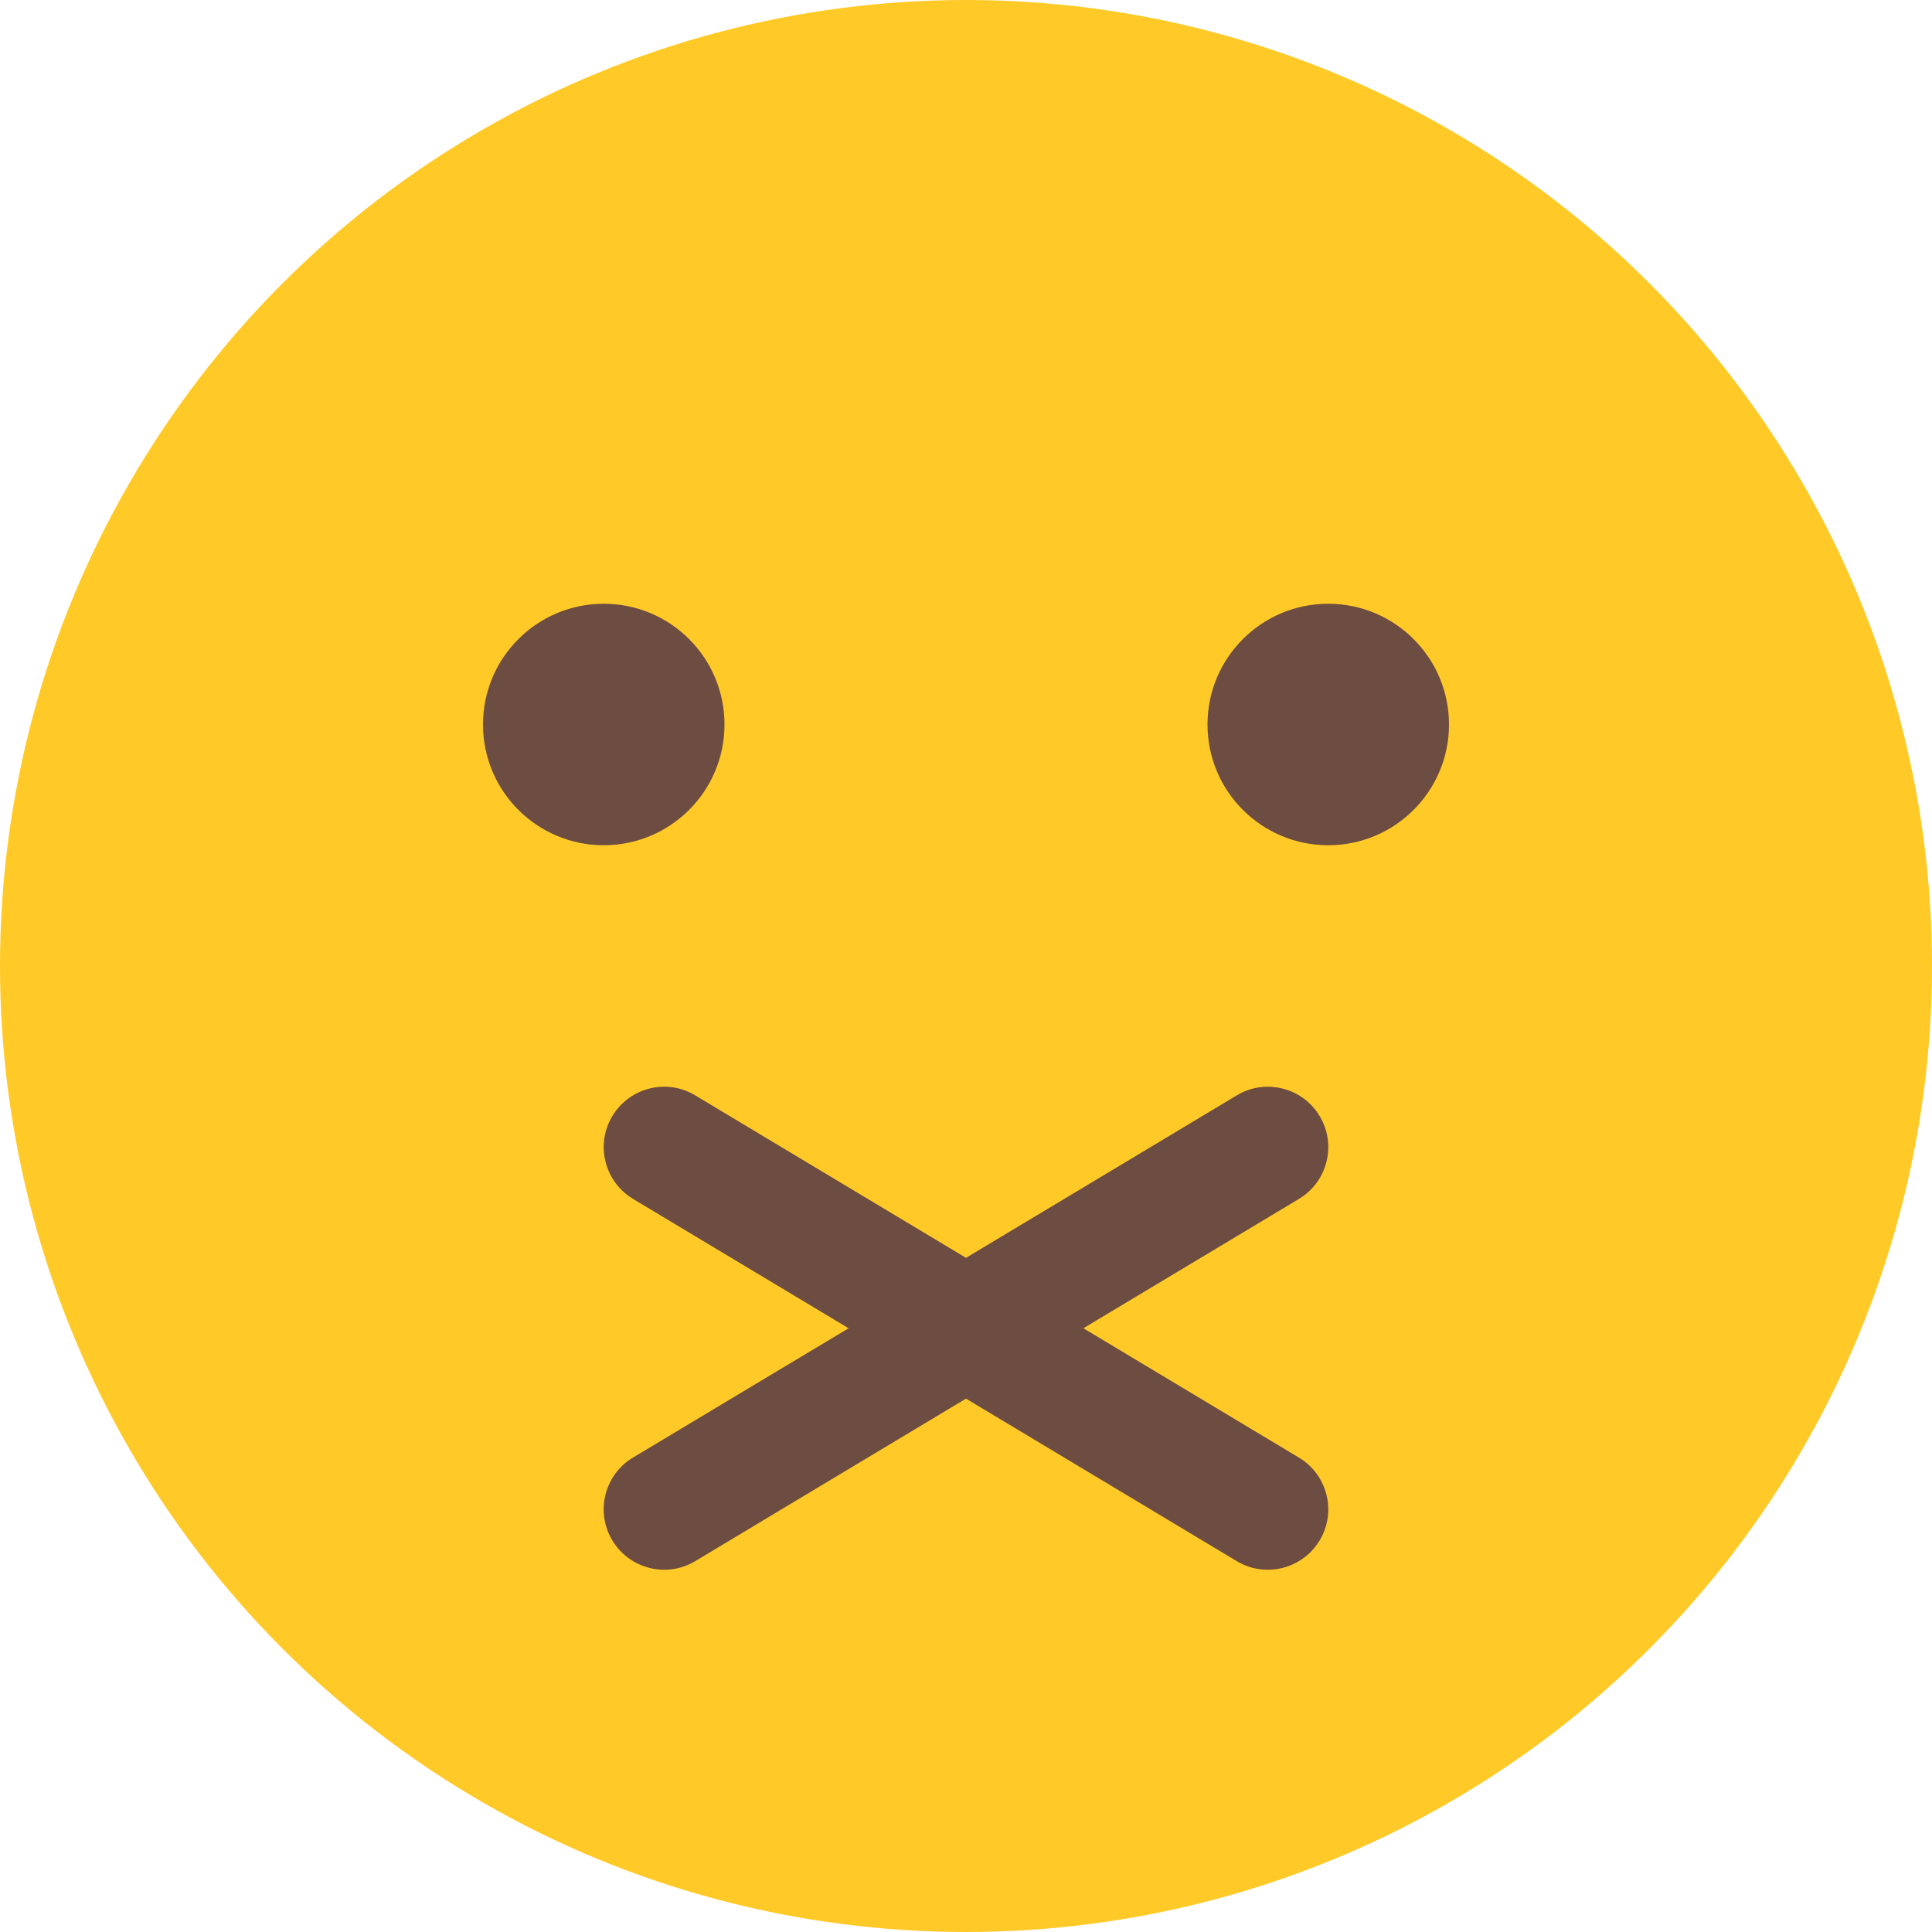 <?xml version="1.0" encoding="iso-8859-1"?>
<!-- Generator: Adobe Illustrator 19.0.0, SVG Export Plug-In . SVG Version: 6.00 Build 0)  -->
<svg version="1.1" id="Capa_1" xmlns="http://www.w3.org/2000/svg" xmlns:xlink="http://www.w3.org/1999/xlink" x="0px" y="0px"
	 viewBox="0 0 512 512" style="enable-background:new 0 0 512 512;" xml:space="preserve">
<circle style="fill:#FFCA28;" cx="256" cy="256" r="256"/>
<g>
	<circle style="fill:#6D4C41;" cx="160" cy="192" r="32"/>
	<circle style="fill:#6D4C41;" cx="352" cy="192" r="32"/>
	<path style="fill:#6D4C41;" d="M344.224,386.272L287.104,352l57.12-34.272c7.584-4.544,10.048-14.368,5.504-21.952
		c-4.544-7.584-14.432-10.048-21.952-5.504L256,333.344l-71.776-43.072c-7.584-4.576-17.408-2.048-21.952,5.504
		s-2.08,17.408,5.504,21.952L224.896,352l-57.152,34.272c-7.584,4.544-10.016,14.368-5.472,21.952
		C165.28,413.216,170.592,416,176,416c2.784,0,5.632-0.704,8.224-2.272L256,370.656l71.776,43.072
		c2.56,1.568,5.408,2.272,8.224,2.272c5.408,0,10.72-2.784,13.728-7.776C354.272,400.672,351.808,390.816,344.224,386.272z"/>
</g>
<g>
</g>
<g>
</g>
<g>
</g>
<g>
</g>
<g>
</g>
<g>
</g>
<g>
</g>
<g>
</g>
<g>
</g>
<g>
</g>
<g>
</g>
<g>
</g>
<g>
</g>
<g>
</g>
<g>
</g>
</svg>
